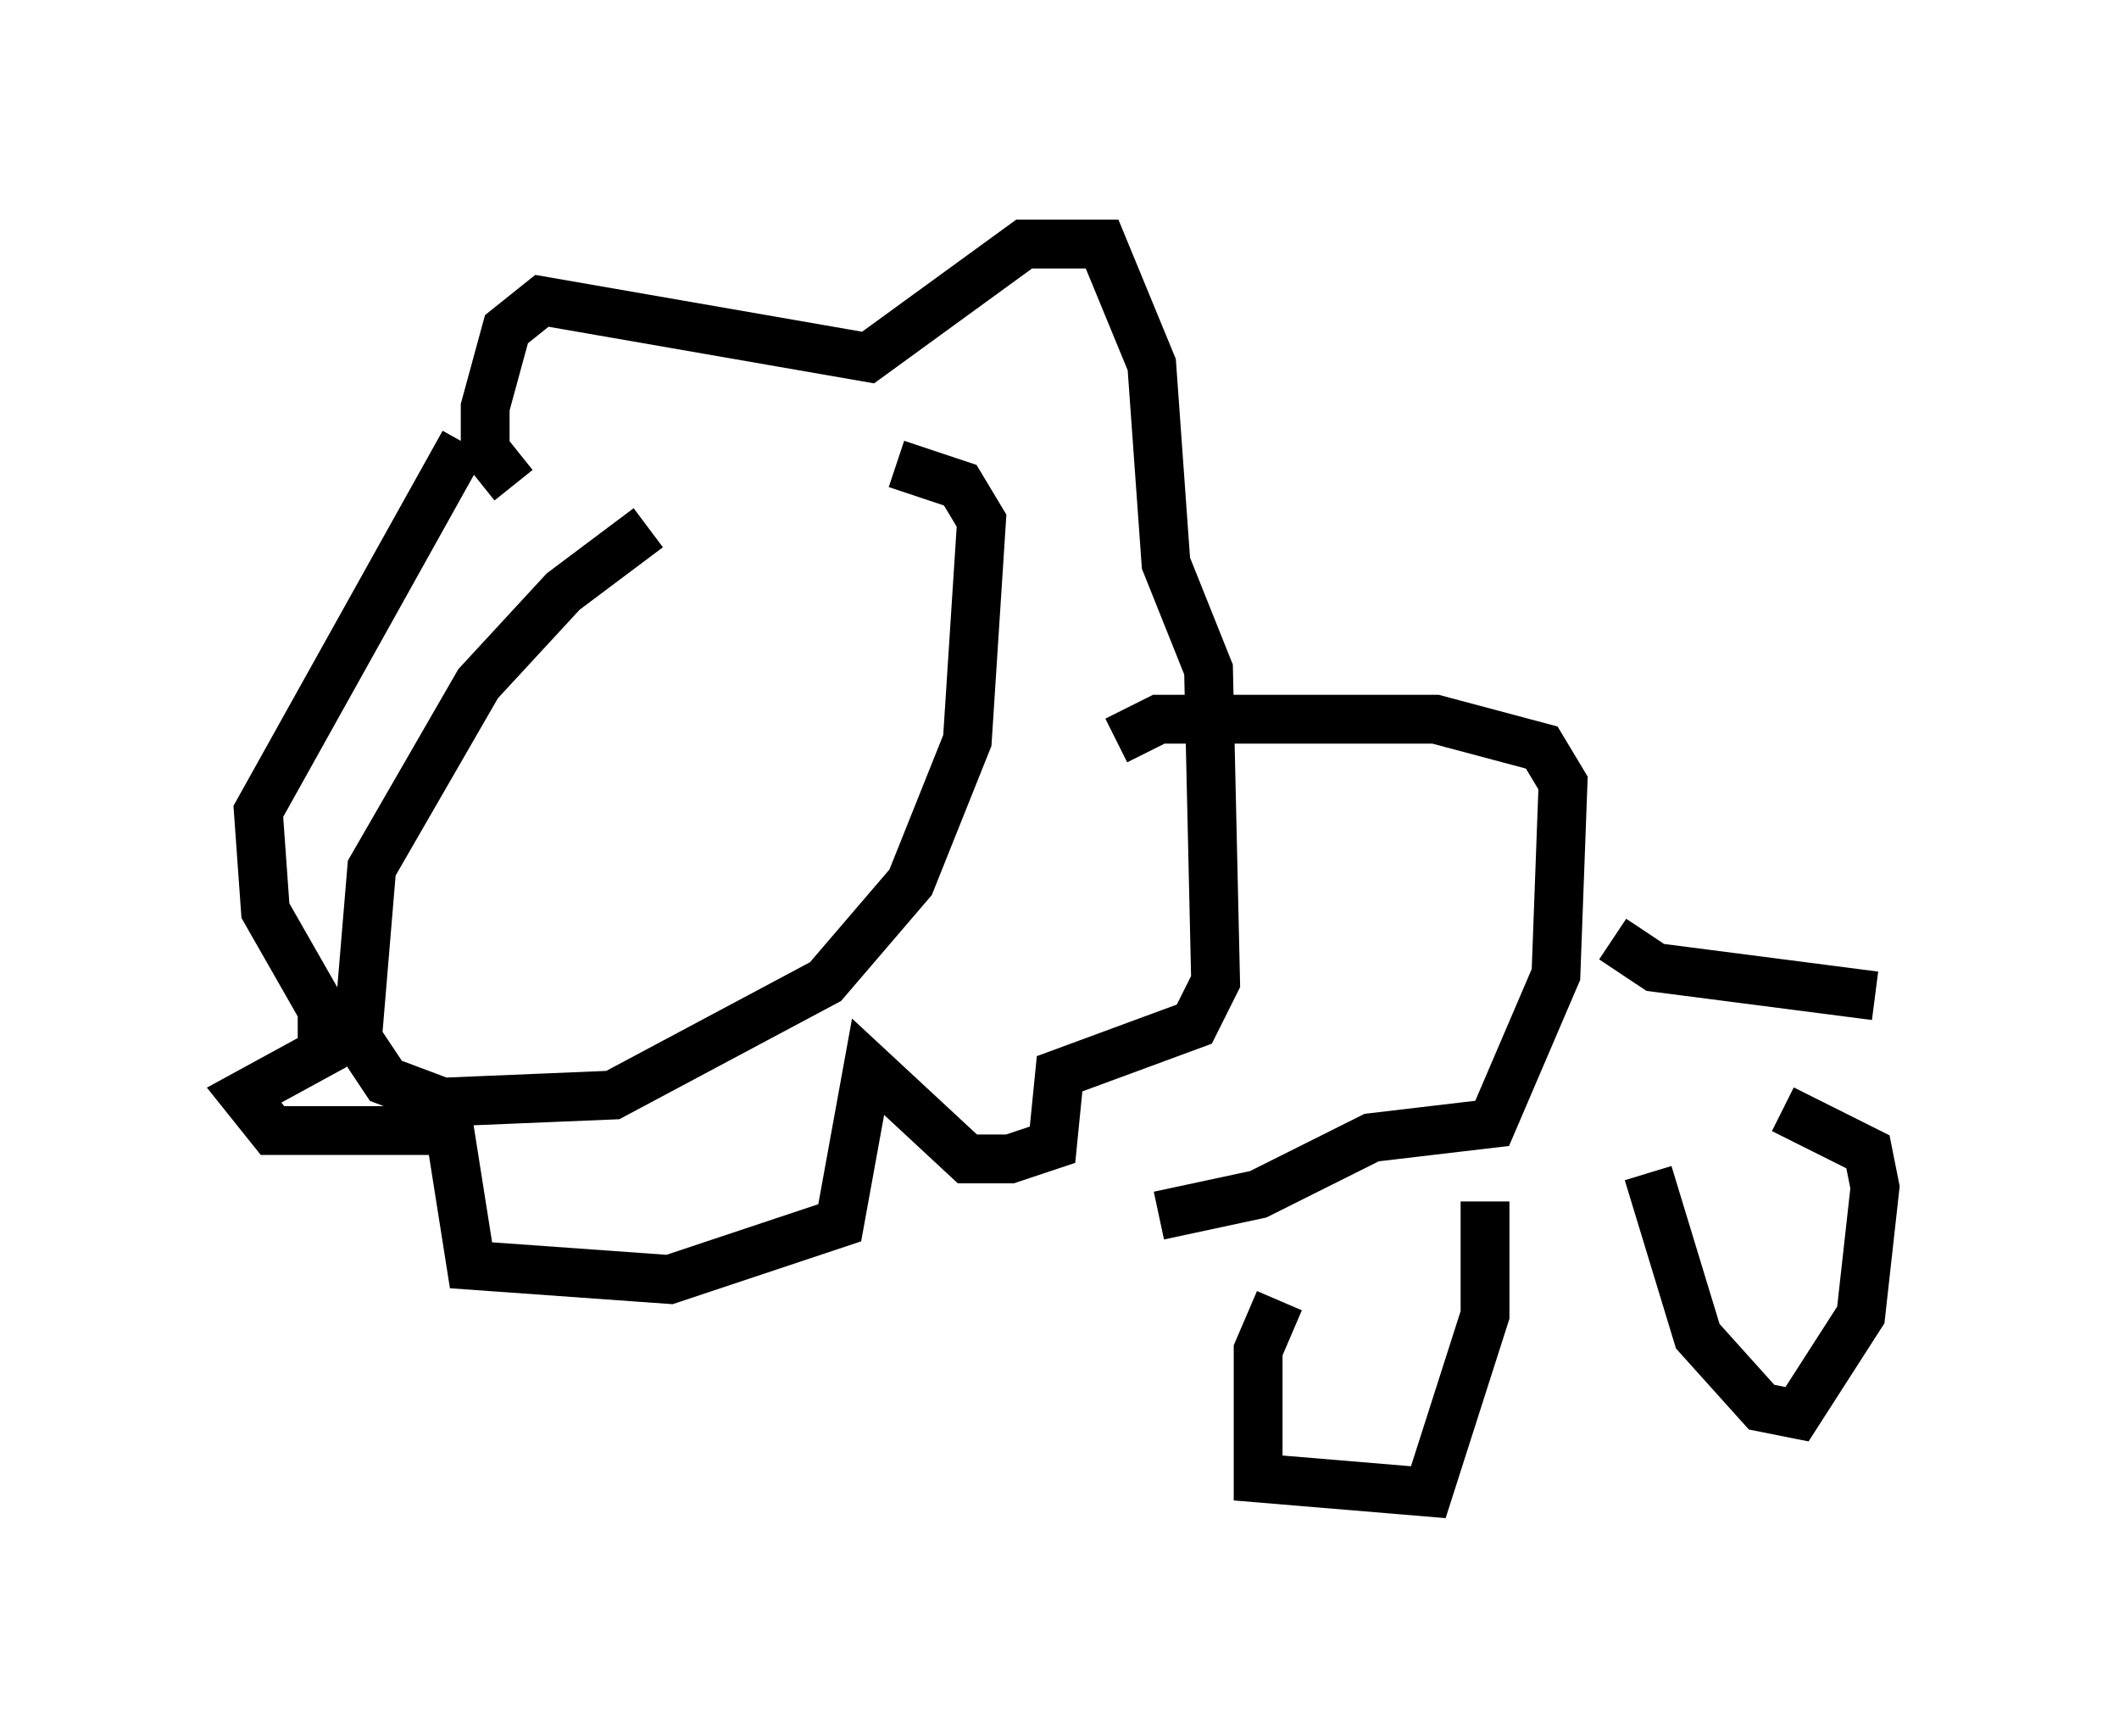 <?xml version="1.0" encoding="utf-8" ?>
<svg baseProfile="full" height="35.564" version="1.1" width="43.408" xmlns="http://www.w3.org/2000/svg" xmlns:ev="http://www.w3.org/2001/xml-events" xmlns:xlink="http://www.w3.org/1999/xlink"><defs /><rect fill="white" height="35.564" width="43.408" x="0" y="0" /><path d="M16.33, 10.084 m-3.05, 0.726 l-1.743, 1.307 -1.743, 1.888 l-2.179, 3.777 -0.291, 3.486 l0.581, 0.872 1.162, 0.436 l3.486, -0.145 4.358, -2.324 l1.743, -2.034 1.162, -2.905 l0.291, -4.503 -0.436, -0.726 l-1.307, -0.436 m-7.844, 0.436 l-0.581, -0.726 0.0, -0.872 l0.436, -1.598 0.726, -0.581 l6.682, 1.162 3.196, -2.324 l1.598, 0.0 1.017, 2.469 l0.291, 4.067 0.872, 2.179 l0.145, 6.391 -0.436, 0.872 l-2.76, 1.017 -0.145, 1.453 l-0.872, 0.291 -0.872, 0.0 l-2.034, -1.888 -0.581, 3.196 l-3.486, 1.162 -4.067, -0.291 l-0.436, -2.76 -3.631, 0.0 l-0.581, -0.726 1.598, -0.872 l0.0, -0.872 -1.162, -2.034 l-0.145, -2.034 4.212, -7.553 m13.363, 6.101 l0.872, -0.436 5.665, 0.0 l2.179, 0.581 0.436, 0.726 l-0.145, 3.922 -1.307, 3.05 l-2.469, 0.291 -2.324, 1.162 l-2.034, 0.436 m2.469, 1.743 l-0.436, 1.017 0.0, 2.615 l3.486, 0.291 1.162, -3.631 l0.0, -2.324 m3.341, -0.581 l1.017, 3.341 1.307, 1.453 l0.726, 0.145 1.307, -2.034 l0.291, -2.615 -0.145, -0.726 l-1.743, -0.872 m-3.486, -3.486 l0.872, 0.581 4.503, 0.581 " fill="none" stroke="black" stroke-width="1" /></svg>